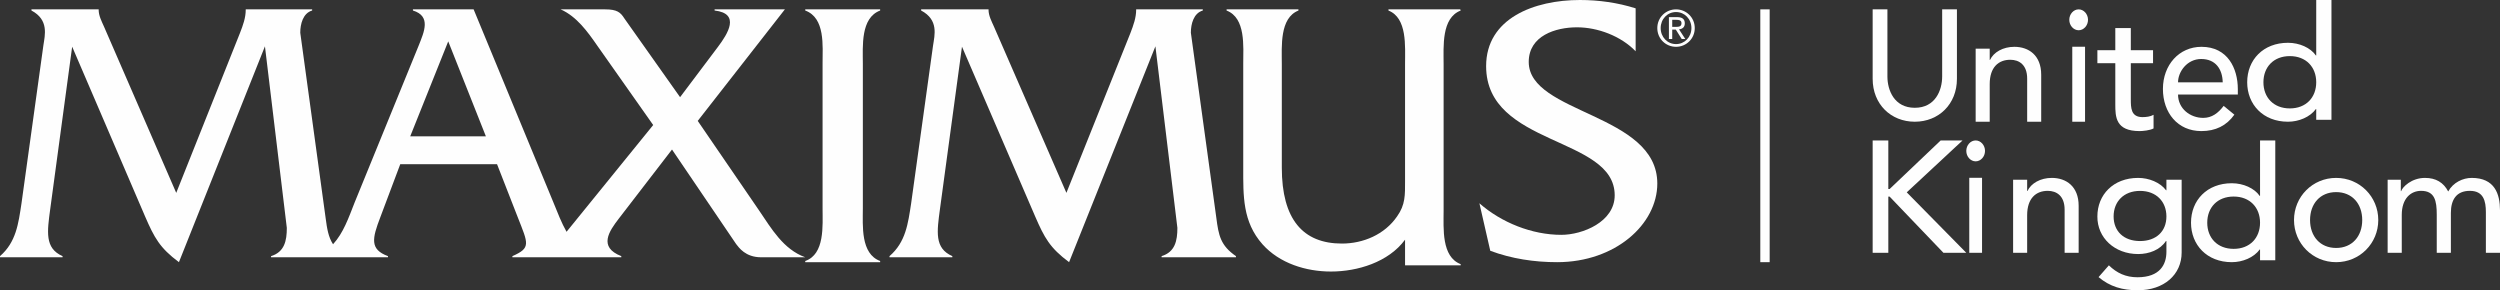 <svg width="267px" height="31px" viewBox="0 0 267 31" version="1.1" xmlns="http://www.w3.org/2000/svg" xmlns:xlink="http://www.w3.org/1999/xlink">
    <rect x="0" y="0" width="267" height="31" fill="#333333" stroke="none"/>
    <!-- Generator: Sketch 51.2 (57519) - http://www.bohemiancoding.com/sketch -->
    <title>logo</title>
    <desc>Created with Sketch.</desc>
    <defs>
        <polygon id="path-1" points="158 0 177 0 177 28 158 28"></polygon>
    </defs>
    <g id="Symbols" stroke="none" stroke-width="1" fill="none" fill-rule="evenodd">
        <g id="top-nav---purple" transform="translate(-100, -35)">
            <g id="logo" transform="translate(100, 35)">
                <path d="M43.812,14.558 L47.871,4.418 L51.892,14.558 L43.812,14.558 Z M81.079,22.49 L74.518,12.912 L83.825,1 L76.318,1 L76.318,1.123 C79.112,1.446 77.717,3.616 76.69,4.988 L72.632,10.378 L66.683,1.969 C66.275,1.324 65.905,1 64.633,1 L59.877,1 C61.599,1.768 62.748,3.375 63.811,4.907 L69.761,13.353 L60.507,24.755 C59.963,23.799 59.558,22.727 59.113,21.642 L50.583,1 L44.101,1 L44.101,1.123 C46.072,1.725 45.292,3.416 44.716,4.865 L37.868,21.642 C37.227,23.272 36.679,24.874 35.569,26.087 C35.072,25.322 34.93,24.45 34.773,23.256 L32.068,3.495 C32.068,2.571 32.356,1.407 33.338,1.123 L33.338,1 L26.244,1 L26.244,1.043 C26.244,1.893 25.956,2.689 25.625,3.535 L18.822,20.599 L11.11,2.85 C10.863,2.291 10.537,1.685 10.537,1.043 L10.537,1 L3.359,1 L3.359,1.123 C5.247,2.127 4.797,3.741 4.631,4.865 L2.294,21.726 C1.966,23.896 1.719,25.865 0,27.355 L0,27.477 L6.682,27.477 L6.682,27.355 C4.754,26.512 5.042,24.739 5.369,22.29 L7.707,4.988 L15.501,23.129 C16.483,25.389 17.06,26.473 19.11,28 L28.296,4.947 L30.632,24.338 C30.632,25.708 30.386,26.912 28.949,27.355 L28.949,27.477 L33.891,27.477 L36.869,27.477 L41.436,27.477 L41.436,27.355 C39.467,26.632 39.754,25.463 40.614,23.21 L42.747,17.538 L53.085,17.538 L55.299,23.21 C56.405,26.032 56.732,26.473 54.724,27.355 L54.724,27.477 L58.398,27.477 L63.131,27.477 L66.354,27.477 L66.354,27.355 C63.855,26.388 65.084,24.661 66.07,23.372 L71.77,15.969 L78.62,26.066 C78.907,26.429 79.604,27.477 81.282,27.477 L86,27.477 C83.663,26.632 82.391,24.418 81.079,22.49 Z" id="Fill-1" fill="#FEFEFE"></path>
                <path d="M87.851,22.256 C87.851,24.101 88.104,27.138 86,27.875 L86,28 L94,28 L94,27.875 C91.898,27.098 92.152,24.101 92.152,22.256 L92.152,6.784 C92.152,4.942 91.898,1.911 94,1.125 L94,1 L86,1 L86,1.125 C88.148,1.911 87.851,4.9 87.851,6.784 L87.851,22.256 Z" id="Fill-3" fill="#FEFEFE"></path>
                <path d="M113.892,20.598 L106.157,2.85 C105.911,2.291 105.576,1.685 105.576,1.044 L105.576,1 L98.377,1 L98.377,1.123 C100.271,2.127 99.818,3.741 99.65,4.865 L97.309,21.726 C96.978,23.897 96.728,25.865 95,27.354 L95,27.478 L101.709,27.478 L101.709,27.354 C99.778,26.512 100.064,24.739 100.393,22.29 L102.74,4.988 L110.561,23.128 C111.543,25.388 112.124,26.472 114.178,28 L123.398,4.947 L125.745,24.337 C125.745,25.708 125.497,26.912 124.06,27.354 L124.06,27.478 L132,27.478 L132,27.354 C130.355,26.228 130.144,25.144 129.903,23.255 L127.184,3.495 C127.184,2.571 127.474,1.407 128.459,1.123 L128.459,1 L121.342,1 L121.342,1.044 C121.342,1.894 121.052,2.69 120.727,3.535 L113.892,20.598 Z" id="Fill-5" fill="#FEFEFE"></path>
                <path d="M150.06,28.338 L156,28.338 L156,28.212 C153.936,27.425 154.178,24.389 154.178,22.522 L154.178,6.856 C154.178,4.948 153.936,1.922 156,1.127 L155.956,1 L148.288,1 L148.288,1.127 C150.306,1.922 150.06,4.948 150.06,6.818 L150.06,19.322 C150.06,20.816 150.102,21.858 149.213,23.105 C147.879,25.055 145.582,26.013 143.317,26.013 C139.161,26.013 136.897,23.435 136.897,17.908 L136.897,6.818 C136.897,4.948 136.656,1.922 138.673,1.127 L138.673,1 L131,1 L131,1.127 C133.063,1.922 132.778,4.948 132.778,6.818 L132.778,17.908 C132.778,20.899 132.695,23.68 134.837,26.092 C136.656,28.129 139.481,29 142.146,29 C144.974,29 148.288,28.006 150.06,25.598 L150.06,28.338 Z" id="Fill-7" fill="#FEFEFE"></path>
                <mask id="mask-2" fill="white">
                    <use xlink:href="#path-1"></use>
                </mask>
                <g id="Clip-10"></g>
                <path d="M174.687,0.892 C172.769,0.281 170.731,0 168.737,0 C163.869,0 158.718,1.948 158.718,7.063 C158.718,15.662 172.45,14.527 172.45,20.858 C172.45,23.699 169.019,25.081 166.744,25.081 C163.63,25.081 160.359,23.781 158,21.71 L159.161,26.784 C161.434,27.635 163.869,28 166.303,28 C172.527,28 177,23.943 177,19.6 C177,12.093 163.269,12.174 163.269,6.614 C163.269,3.813 166.141,2.917 168.418,2.917 C170.651,2.917 173.126,3.856 174.687,5.477 L174.687,0.892 Z" id="Fill-9" fill="#FEFEFE"></path>
                <path d="M178.593,2.87 L178.96,2.87 C179.274,2.87 179.583,2.856 179.583,2.476 C179.583,2.156 179.302,2.118 179.06,2.118 L178.593,2.118 L178.593,2.87 Z M178.24,1.829 L179.119,1.829 C179.674,1.829 179.937,2.048 179.937,2.494 C179.937,2.918 179.667,3.099 179.319,3.135 L179.991,4.167 L179.608,4.167 L178.977,3.162 L178.593,3.162 L178.593,4.167 L178.24,4.167 L178.24,1.829 Z M179,4.709 C179.915,4.709 180.644,3.966 180.644,2.998 C180.644,2.031 179.915,1.286 179,1.286 C178.083,1.286 177.36,2.031 177.36,2.998 C177.36,3.966 178.083,4.709 179,4.709 Z M179,1 C180.086,1 181,1.859 181,2.998 C181,4.141 180.086,5 179,5 C177.908,5 177,4.141 177,2.998 C177,1.859 177.908,1 179,1 Z" id="Fill-12" fill="#FEFEFE"></path>
                <polygon id="Fill-14" fill="#FEFEFE" points="188 28 189 28 189 1 188 1"></polygon>
                <polygon id="Fill-16" fill="#FEFEFE" points="200 15 201.672 15 201.672 20.186 201.812 20.186 207.264 15 209.599 15 203.641 20.542 210 27 207.56 27 201.812 21 201.672 21 201.672 27 200 27"></polygon>
                <path d="M210.318,27 L211.682,27 L211.682,18.989 L210.318,18.989 L210.318,27 Z M211,15 C211.545,15 212,15.507 212,16.116 C212,16.725 211.545,17.231 211,17.231 C210.454,17.231 210,16.725 210,16.116 C210,15.507 210.454,15 211,15 Z" id="Fill-17" fill="#FEFEFE"></path>
                <path d="M215,19.198 L216.5,19.198 L216.5,20.398 L216.534,20.398 C216.916,19.576 217.917,19 219.133,19 C220.667,19 222,19.905 222,21.979 L222,27 L220.501,27 L220.501,22.391 C220.501,20.926 219.65,20.382 218.7,20.382 C217.45,20.382 216.5,21.173 216.5,22.983 L216.5,27 L215,27 L215,19.198 Z" id="Fill-18" fill="#FEFEFE"></path>
                <path d="M225.734,23.116 C225.734,24.702 226.819,25.744 228.554,25.744 C230.289,25.744 231.373,24.702 231.373,23.116 C231.373,21.529 230.289,20.388 228.554,20.388 C226.819,20.388 225.734,21.529 225.734,23.116 Z M233,26.967 C233,29.33 231.12,31 228.318,31 C226.693,31 225.337,30.619 224.126,29.595 L225.228,28.338 C226.077,29.165 227.036,29.612 228.282,29.612 C230.704,29.612 231.373,28.223 231.373,26.901 L231.373,25.744 L231.32,25.744 C230.704,26.686 229.53,27.132 228.355,27.132 C225.843,27.132 223.982,25.397 224,23.116 C224,20.801 225.698,19 228.355,19 C229.511,19 230.704,19.48 231.337,20.322 L231.373,20.322 L231.373,19.198 L233,19.198 L233,26.967 Z" id="Fill-19" fill="#FEFEFE"></path>
                <path d="M241.373,23.786 C241.373,22.161 240.289,20.991 238.554,20.991 C236.819,20.991 235.734,22.161 235.734,23.786 C235.734,25.41 236.819,26.578 238.554,26.578 C240.289,26.578 241.373,25.41 241.373,23.786 Z M243,27.797 L241.373,27.797 L241.373,26.646 L241.337,26.646 C240.705,27.509 239.511,28 238.355,28 C235.698,28 234,26.155 234,23.786 C234,21.381 235.717,19.57 238.355,19.57 C239.584,19.57 240.76,20.095 241.337,20.924 L241.373,20.924 L241.373,15 L243,15 L243,27.797 Z" id="Fill-20" fill="#FEFEFE"></path>
                <path d="M249.5,26.482 C251.213,26.482 252.286,25.235 252.286,23.5 C252.286,21.765 251.213,20.517 249.5,20.517 C247.786,20.517 246.714,21.765 246.714,23.5 C246.714,25.235 247.786,26.482 249.5,26.482 M249.5,19 C252.017,19 254,21.005 254,23.5 C254,25.994 252.017,28 249.5,28 C246.982,28 245,25.994 245,23.5 C245,21.005 246.982,19 249.5,19" id="Fill-21" fill="#FEFEFE"></path>
                <path d="M255,19.198 L256.408,19.198 L256.408,20.416 L256.441,20.416 C256.593,19.954 257.564,19 258.989,19 C260.162,19 260.966,19.494 261.469,20.449 C261.989,19.494 263.028,19 263.982,19 C266.43,19 267,20.712 267,22.456 L267,27 L265.492,27 L265.492,22.655 C265.492,21.469 265.241,20.382 263.782,20.382 C262.324,20.382 261.754,21.354 261.754,22.737 L261.754,27 L260.245,27 L260.245,22.917 C260.245,21.436 260.028,20.382 258.569,20.382 C257.48,20.382 256.508,21.19 256.508,22.95 L256.508,27 L255,27 L255,19.198 Z" id="Fill-22" fill="#FEFEFE"></path>
                <path d="M201.576,1 L201.576,8.174 C201.576,9.628 202.299,11.512 204.5,11.512 C206.701,11.512 207.423,9.628 207.423,8.174 L207.423,1 L209,1 L209,8.421 C209,11.132 207.045,13 204.5,13 C201.954,13 200,11.132 200,8.421 L200,1 L201.576,1 Z" id="Fill-23" fill="#FEFEFE"></path>
                <path d="M211,5.198 L212.501,5.198 L212.501,6.399 L212.534,6.399 C212.917,5.577 213.917,5 215.133,5 C216.667,5 218,5.906 218,7.979 L218,13 L216.501,13 L216.501,8.391 C216.501,6.926 215.65,6.383 214.7,6.383 C213.45,6.383 212.501,7.173 212.501,8.984 L212.501,13 L211,13 L211,5.198 Z" id="Fill-24" fill="#FEFEFE"></path>
                <path d="M221.319,13 L222.683,13 L222.683,4.989 L221.319,4.989 L221.319,13 Z M222,1 C222.545,1 223,1.507 223,2.115 C223,2.724 222.545,3.231 222,3.231 C221.455,3.231 221,2.724 221,2.115 C221,1.507 221.455,1 222,1 Z" id="Fill-25" fill="#FEFEFE"></path>
                <path d="M229.945,6.75 L227.571,6.75 L227.571,10.571 C227.571,11.513 227.571,12.508 228.822,12.508 C229.209,12.508 229.67,12.454 230,12.259 L230,13.716 C229.614,13.93 228.841,14 228.509,14 C225.951,14 225.914,12.49 225.914,11.139 L225.914,6.75 L224,6.75 L224,5.364 L225.914,5.364 L225.914,3 L227.571,3 L227.571,5.364 L229.945,5.364 L229.945,6.75 Z" id="Fill-26" fill="#FEFEFE"></path>
                <path d="M237.387,8.795 C237.354,7.368 236.614,6.301 235.084,6.301 C233.588,6.301 232.614,7.657 232.614,8.795 L237.387,8.795 Z M232.614,10.096 C232.614,11.597 233.907,12.59 235.303,12.59 C236.227,12.59 236.899,12.084 237.488,11.308 L238.631,12.247 C237.791,13.422 236.63,14 235.1,14 C232.58,14 231,12.048 231,9.5 C231,6.934 232.731,5 235.118,5 C237.924,5 239,7.313 239,9.518 L239,10.096 L232.614,10.096 Z" id="Fill-27" fill="#FEFEFE"></path>
                <path d="M247.373,8.786 C247.373,7.161 246.289,5.992 244.554,5.992 C242.819,5.992 241.734,7.161 241.734,8.786 C241.734,10.411 242.819,11.578 244.554,11.578 C246.289,11.578 247.373,10.411 247.373,8.786 Z M249,12.797 L247.373,12.797 L247.373,11.646 L247.337,11.646 C246.704,12.509 245.511,13 244.355,13 C241.698,13 240,11.155 240,8.786 C240,6.382 241.717,4.57 244.355,4.57 C245.584,4.57 246.76,5.095 247.337,5.924 L247.373,5.924 L247.373,0 L249,0 L249,12.797 Z" id="Fill-28" fill="#FEFEFE"></path>
            </g>
        </g>
    </g>
</svg>